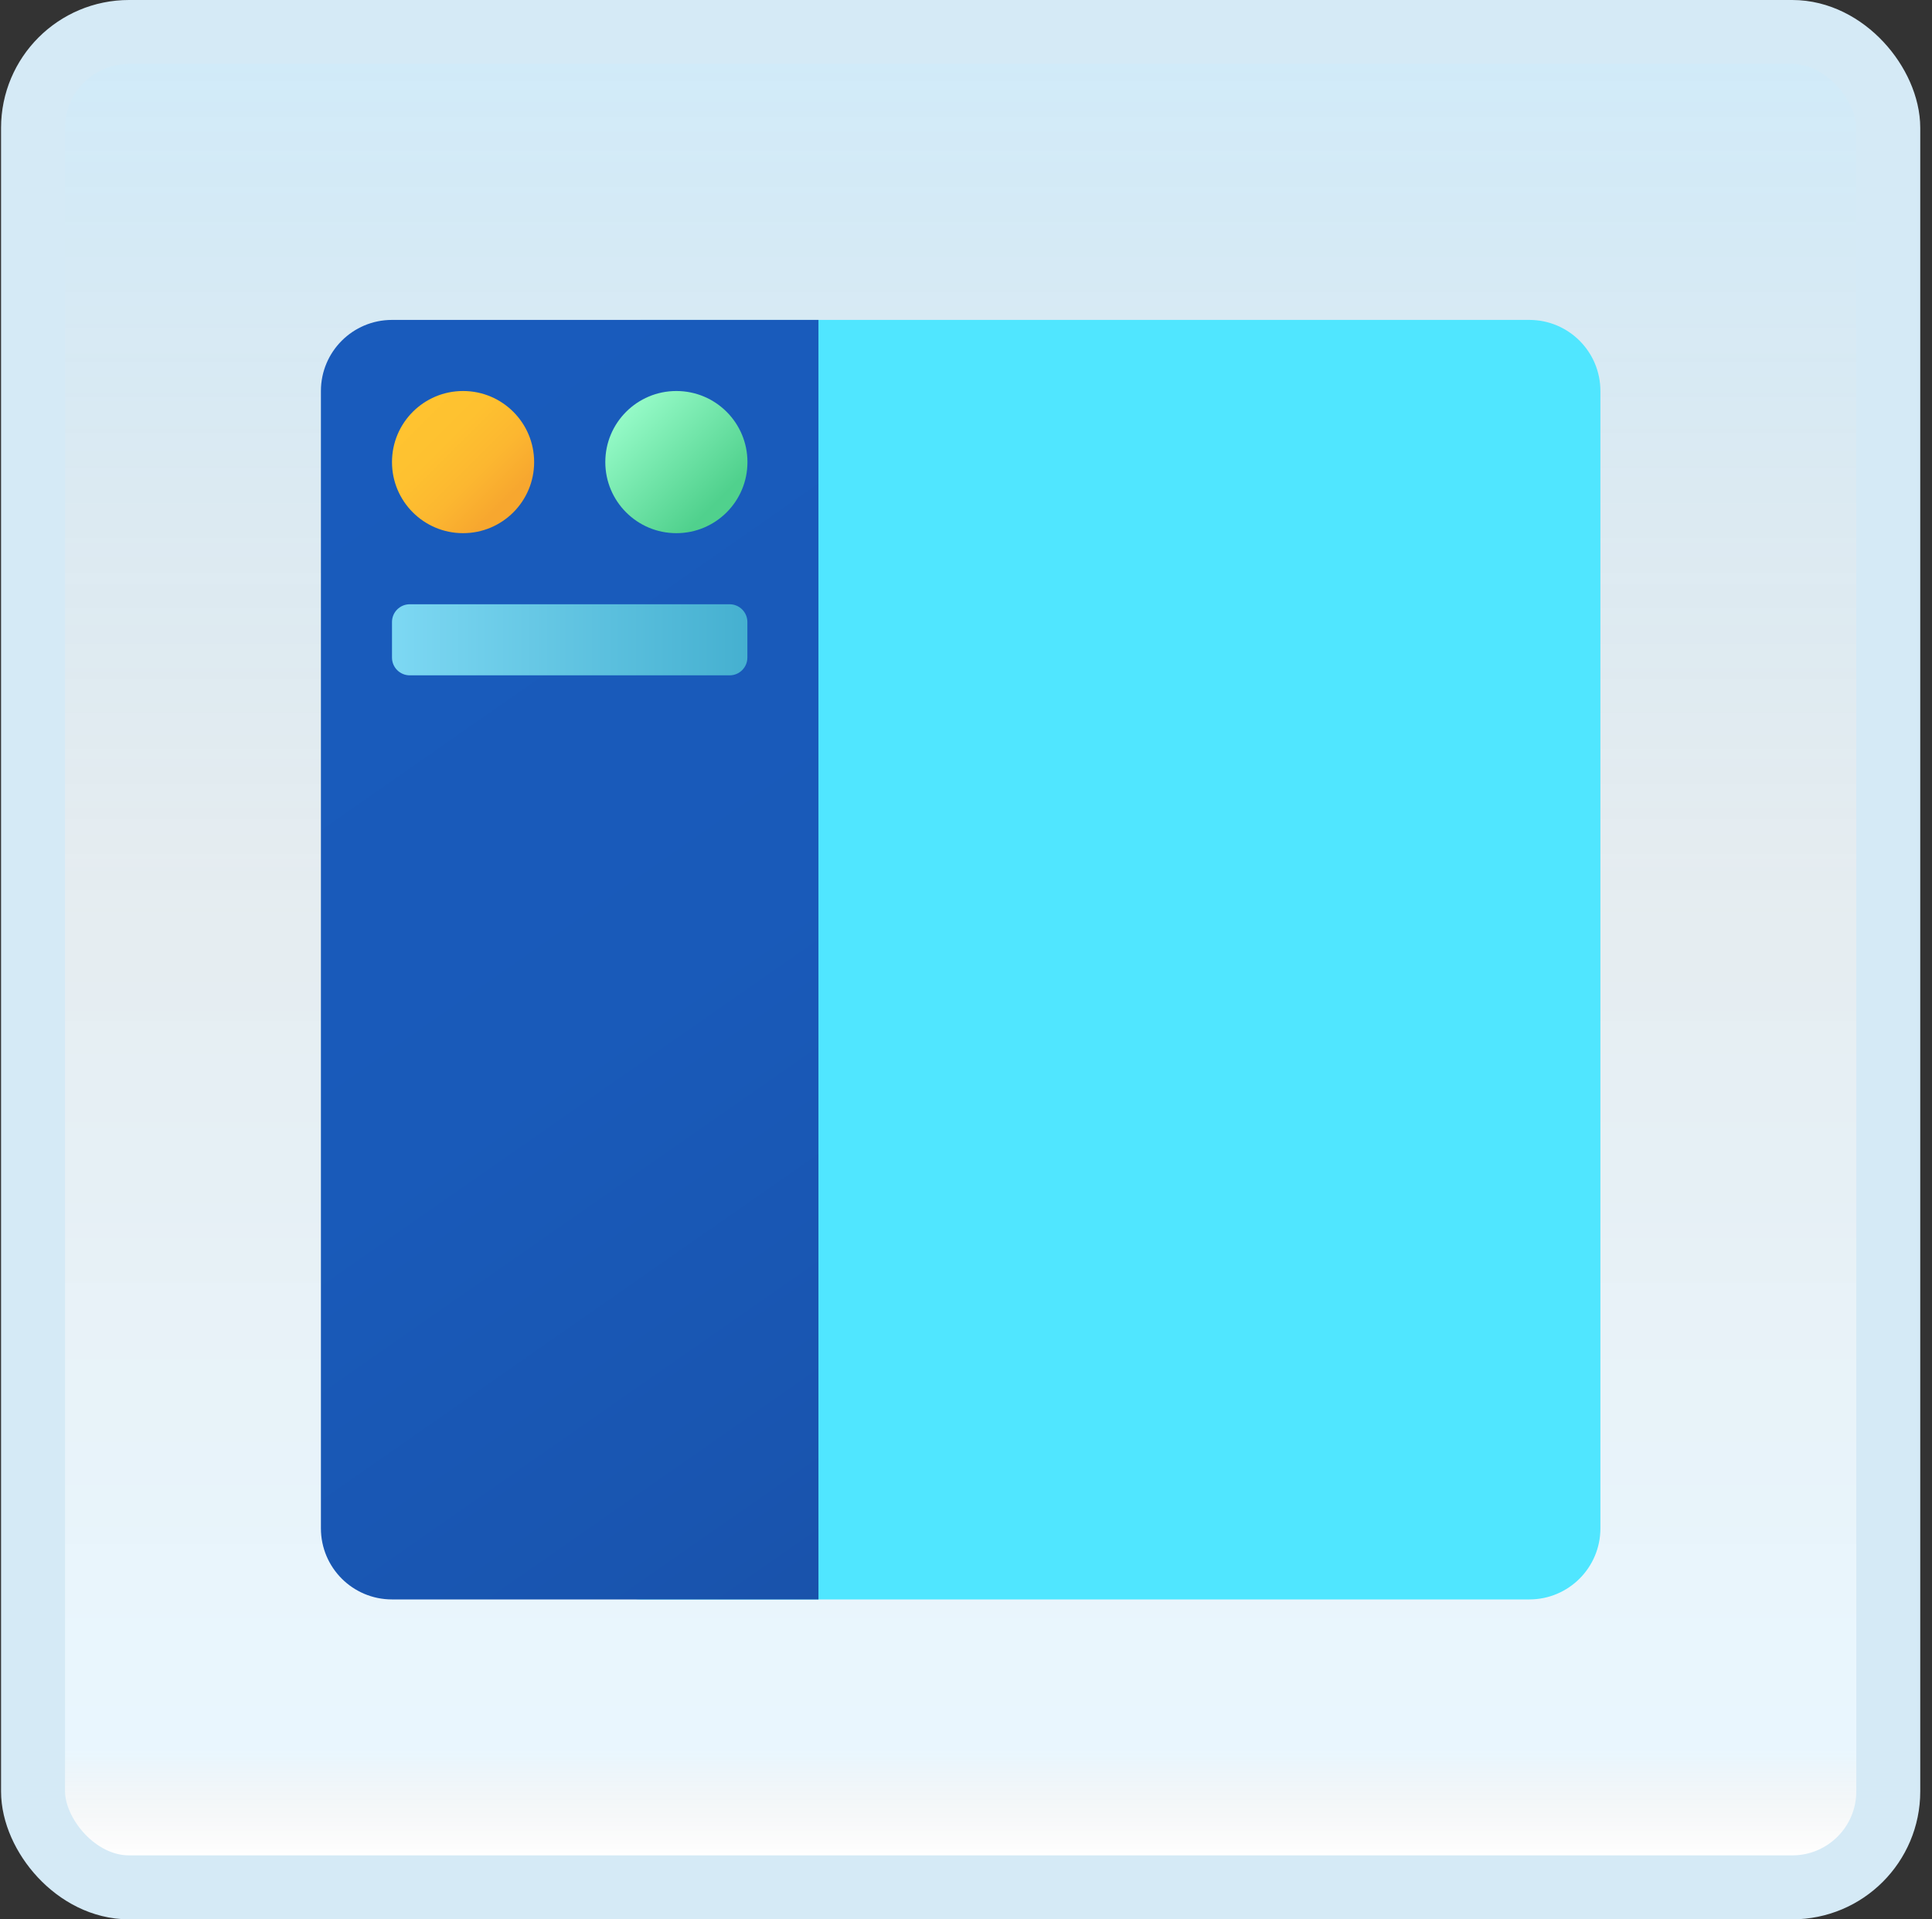 <svg width="151" height="150" viewBox="0 0 151 150" fill="none" xmlns="http://www.w3.org/2000/svg">
<rect x="0" y="0" width="151" height="150" fill="#333333" stroke="none"/>
<g id="navigation-toolbar-left">
<rect x="2.582" y="2.5" width="145" height="145" rx="7.5" fill="white"/>
<rect x="2.582" y="2.5" width="145" height="145" rx="7.5" fill="url(#paint0_linear_14_10519)" fill-opacity="0.2"/>
<g id="Group">
<path id="Vector" d="M47.309 122.22C47.309 123.753 48.553 124.998 50.086 124.998H119.528C122.597 124.998 125.083 122.512 125.083 119.443V30.558C125.083 27.488 122.597 25.002 119.528 25.002H50.086C48.553 25.002 47.309 26.247 47.309 27.78V122.22Z" fill="#50E6FF"/>
<path id="Vector_2" d="M63.969 25.002H30.637C27.568 25.002 25.082 27.488 25.082 30.558V119.443C25.082 122.512 27.568 124.998 30.637 124.998H63.969V25.002Z" fill="url(#paint1_linear_14_10519)"/>
<path id="Vector_3" d="M36.192 30.558C33.123 30.558 30.637 33.044 30.637 36.113C30.637 39.182 33.123 41.668 36.192 41.668C39.261 41.668 41.747 39.182 41.747 36.113C41.747 33.044 39.261 30.558 36.192 30.558Z" fill="url(#paint2_linear_14_10519)"/>
<path id="Vector_4" d="M52.864 30.558C49.795 30.558 47.309 33.044 47.309 36.113C47.309 39.182 49.795 41.668 52.864 41.668C55.933 41.668 58.419 39.182 58.419 36.113C58.419 33.044 55.933 30.558 52.864 30.558Z" fill="url(#paint3_linear_14_10519)"/>
<path id="Vector_5" d="M57.025 52.779H32.026C31.259 52.779 30.637 52.157 30.637 51.39V48.612C30.637 47.846 31.259 47.224 32.026 47.224H57.025C57.791 47.224 58.413 47.846 58.413 48.612V51.39C58.413 52.157 57.791 52.779 57.025 52.779Z" fill="url(#paint4_linear_14_10519)"/>
</g>
<rect x="2.582" y="2.5" width="145" height="145" rx="7.5" stroke="#D5EAF6" stroke-width="5"/>
</g>
<defs>
<linearGradient id="paint0_linear_14_10519" x1="75.082" y1="5" x2="75.082" y2="145" gradientUnits="userSpaceOnUse">
<stop stop-color="#199AE0"/>
<stop offset="0.472" stop-color="#0D5176" stop-opacity="0.528"/>
<stop offset="0.941" stop-color="#12A6F7" stop-opacity="0.465"/>
<stop offset="1" stop-opacity="0"/>
</linearGradient>
<linearGradient id="paint1_linear_14_10519" x1="79.149" y1="122.762" x2="19.577" y2="37.304" gradientUnits="userSpaceOnUse">
<stop stop-color="#1951A8"/>
<stop offset="0.175" stop-color="#1955B0"/>
<stop offset="0.505" stop-color="#195AB9"/>
<stop offset="1" stop-color="#195BBC"/>
</linearGradient>
<linearGradient id="paint2_linear_14_10519" x1="31.465" y1="31.385" x2="39.397" y2="39.318" gradientUnits="userSpaceOnUse">
<stop stop-color="#FFC430"/>
<stop offset="0.41" stop-color="#FEC130"/>
<stop offset="0.72" stop-color="#FCB730"/>
<stop offset="0.998" stop-color="#F7A72F"/>
<stop offset="1" stop-color="#F7A72F"/>
</linearGradient>
<linearGradient id="paint3_linear_14_10519" x1="48.092" y1="31.341" x2="56.005" y2="39.254" gradientUnits="userSpaceOnUse">
<stop stop-color="#9DFFCE"/>
<stop offset="1" stop-color="#50D18D"/>
</linearGradient>
<linearGradient id="paint4_linear_14_10519" x1="30.637" y1="50.001" x2="58.413" y2="50.001" gradientUnits="userSpaceOnUse">
<stop stop-color="#7DD8F3"/>
<stop offset="1" stop-color="#45B0D0"/>
</linearGradient>
</defs>
</svg>
